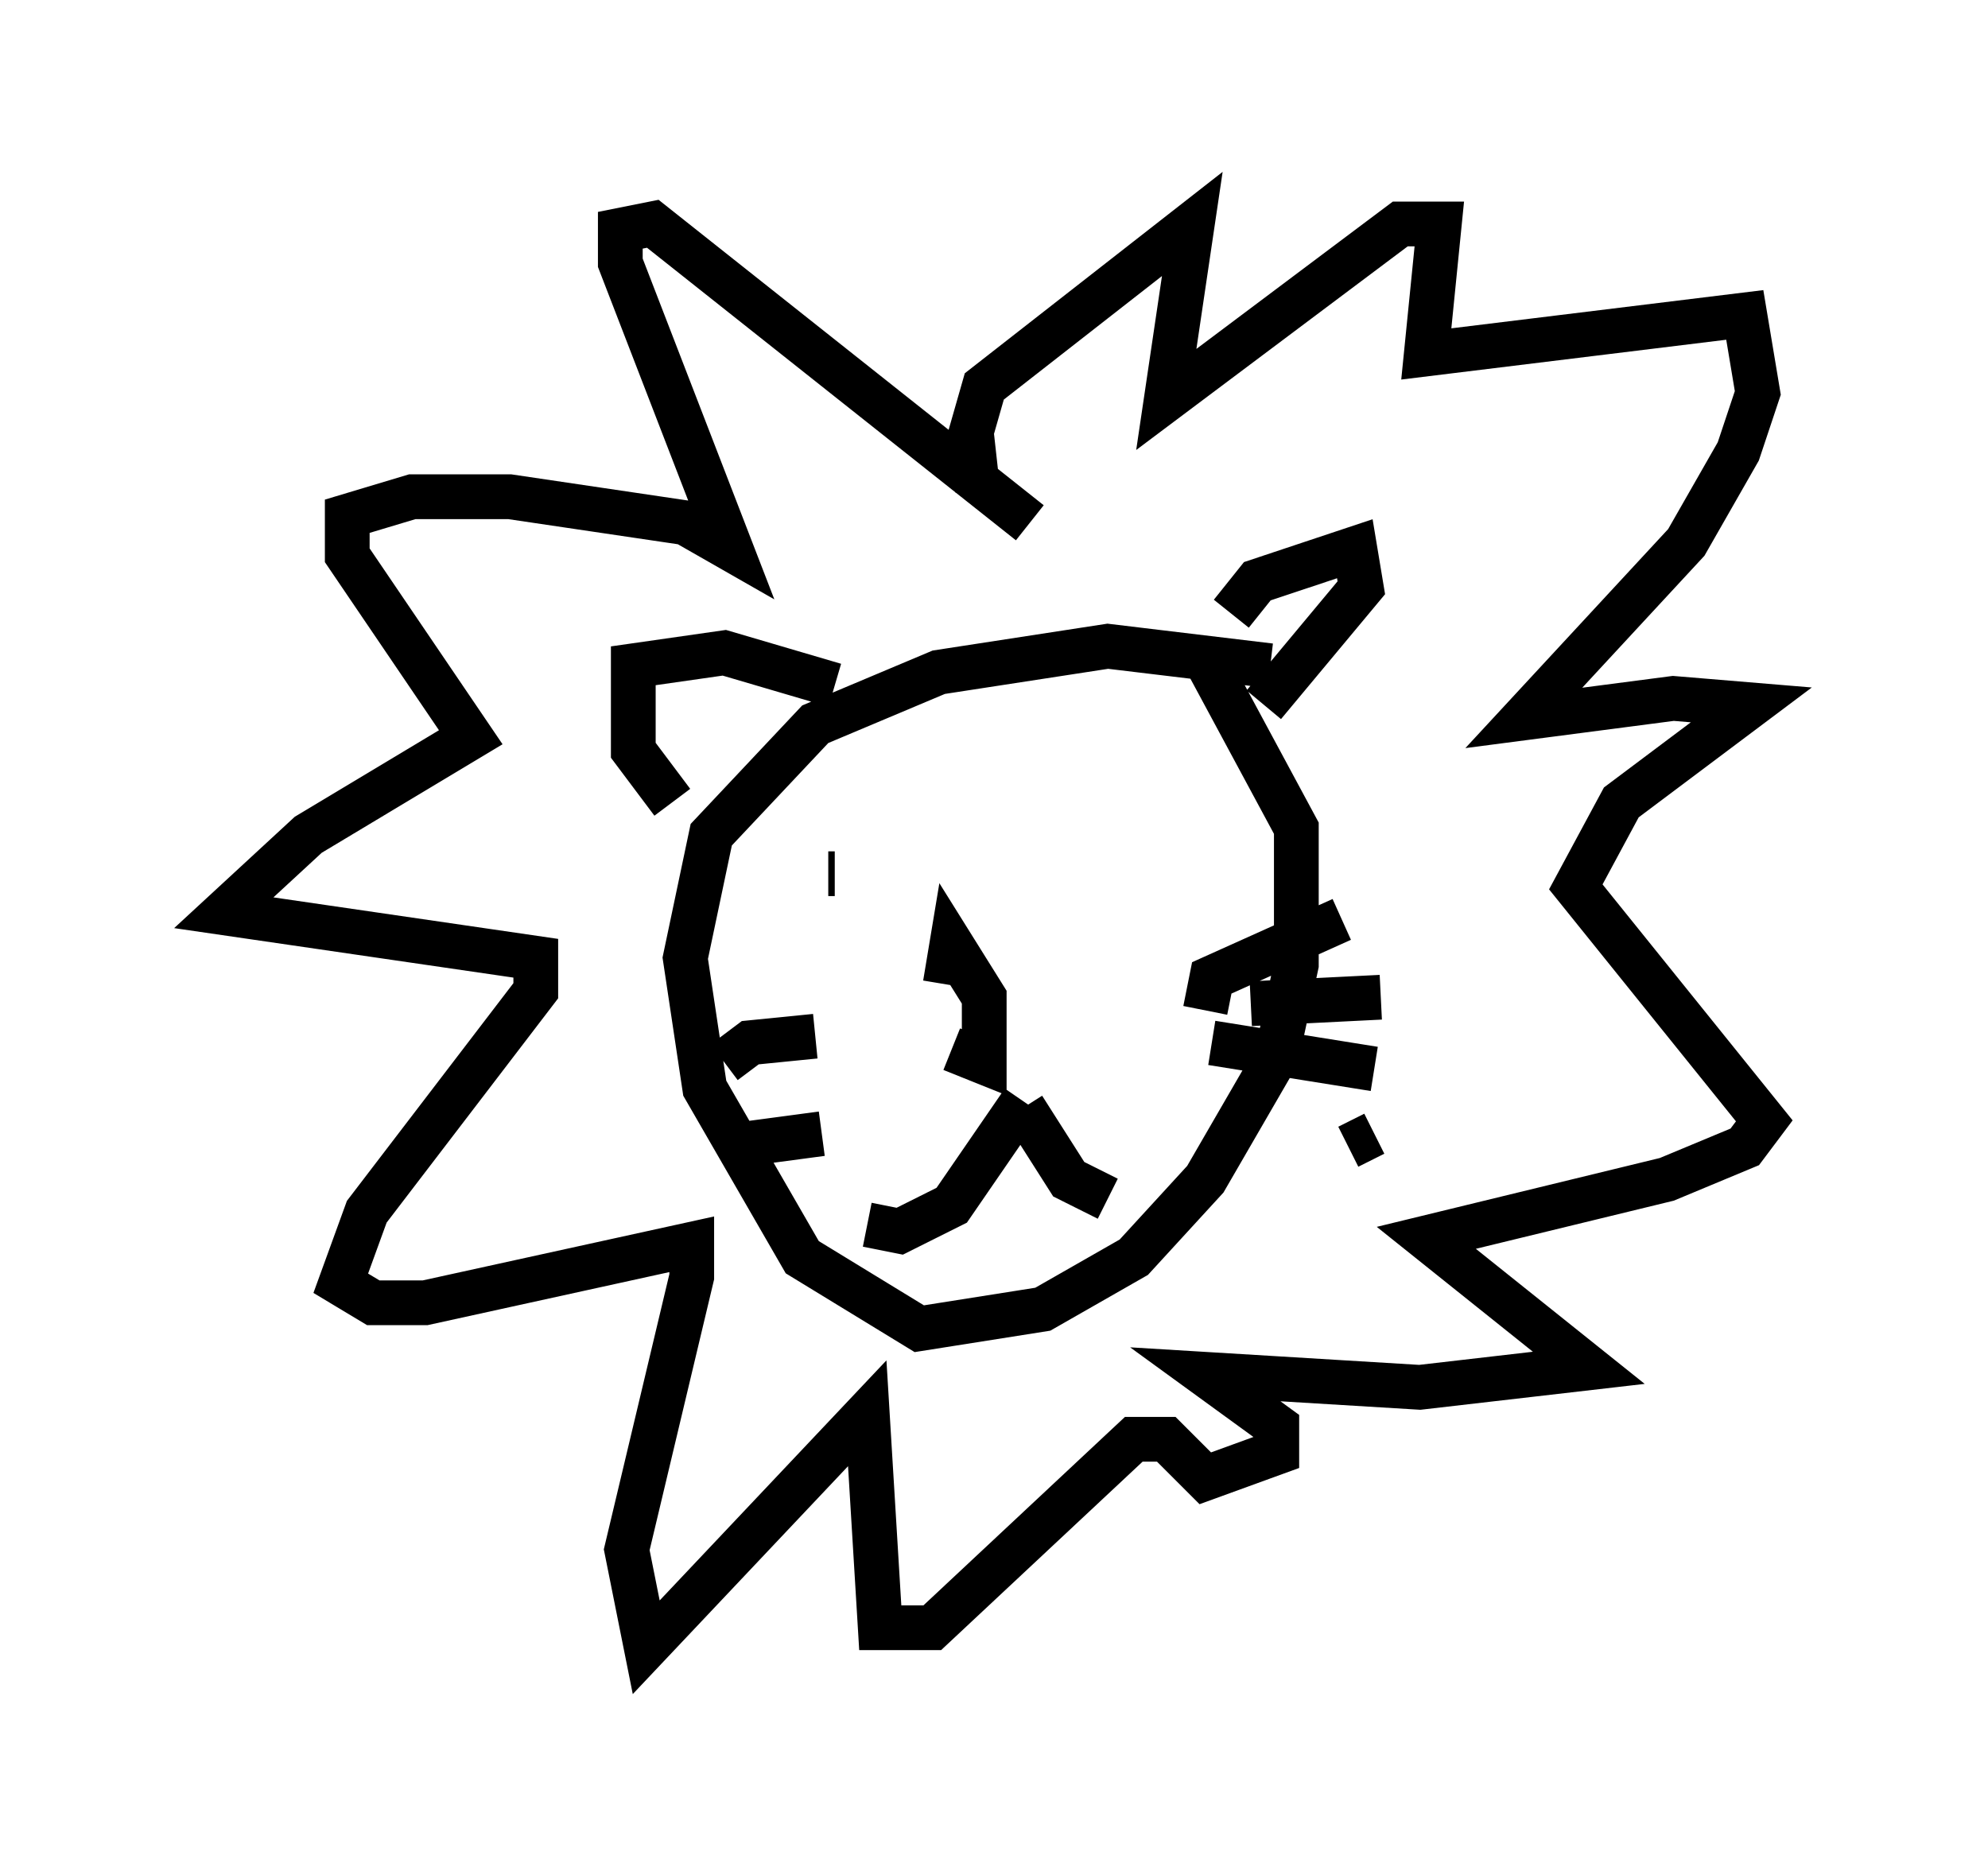 <?xml version="1.0" encoding="utf-8" ?>
<svg baseProfile="full" height="41.81" version="1.1" width="44.425" xmlns="http://www.w3.org/2000/svg" xmlns:ev="http://www.w3.org/2001/xml-events" xmlns:xlink="http://www.w3.org/1999/xlink"><defs /><rect fill="white" height="41.81" width="44.425" x="0" y="0" /><path d="M21.413, 22.721 m-0.145, 0.726 l0.726, 0.291 0.0, -1.453 l-0.726, -1.162 -0.145, 0.872 m4.939, -3.486 l0.0, 0.0 m-7.553, 1.017 l0.145, 0.0 m4.212, 5.084 l-1.598, 2.324 -1.162, 0.581 l-0.726, -0.145 m3.486, -2.615 l1.017, 1.598 0.872, 0.436 m3.196, -4.358 l2.905, -0.145 m-0.726, 3.341 l0.581, -0.291 m-12.492, -2.179 l-1.453, 0.145 -0.581, 0.436 m2.179, 1.598 l-2.179, 0.291 m12.201, -10.749 l-3.631, -0.436 -3.777, 0.581 l-2.76, 1.162 -2.324, 2.469 l-0.581, 2.76 0.436, 2.905 l2.179, 3.777 2.615, 1.598 l2.76, -0.436 2.034, -1.162 l1.598, -1.743 1.598, -2.76 l0.436, -2.034 0.0, -3.05 l-2.034, -3.777 m0.581, -1.017 l0.581, -0.726 2.179, -0.726 l0.145, 0.872 -2.179, 2.615 m-9.587, -0.436 l-2.469, -0.726 -2.034, 0.291 l0.0, 1.888 0.872, 1.162 m7.989, -6.246 l-8.425, -6.682 -0.726, 0.145 l0.0, 0.726 2.469, 6.391 l-1.017, -0.581 -3.922, -0.581 l-2.179, 0.0 -1.453, 0.436 l0.0, 0.872 2.76, 4.067 l-3.631, 2.179 -1.888, 1.743 l6.972, 1.017 0.0, 0.726 l-3.777, 4.939 -0.581, 1.598 l0.726, 0.436 1.162, 0.0 l5.955, -1.307 0.0, 0.726 l-1.453, 6.101 0.436, 2.179 l4.939, -5.229 0.291, 4.793 l1.162, 0.0 4.503, -4.212 l0.726, 0.0 0.872, 0.872 l1.598, -0.581 0.0, -0.581 l-1.598, -1.162 4.793, 0.291 l3.777, -0.436 -3.631, -2.905 l5.374, -1.307 1.743, -0.726 l0.436, -0.581 -4.212, -5.229 l1.017, -1.888 2.905, -2.179 l-1.743, -0.145 -3.341, 0.436 l3.631, -3.922 1.162, -2.034 l0.436, -1.307 -0.291, -1.743 l-7.117, 0.872 0.291, -2.905 l-0.872, 0.0 -5.229, 3.922 l0.581, -3.922 -4.648, 3.631 l-0.291, 1.017 0.145, 1.307 m5.084, 11.62 l0.145, -0.726 2.905, -1.307 m-2.905, 2.76 l3.631, 0.581 " fill="none" stroke="black" stroke-width="1" /></svg>
